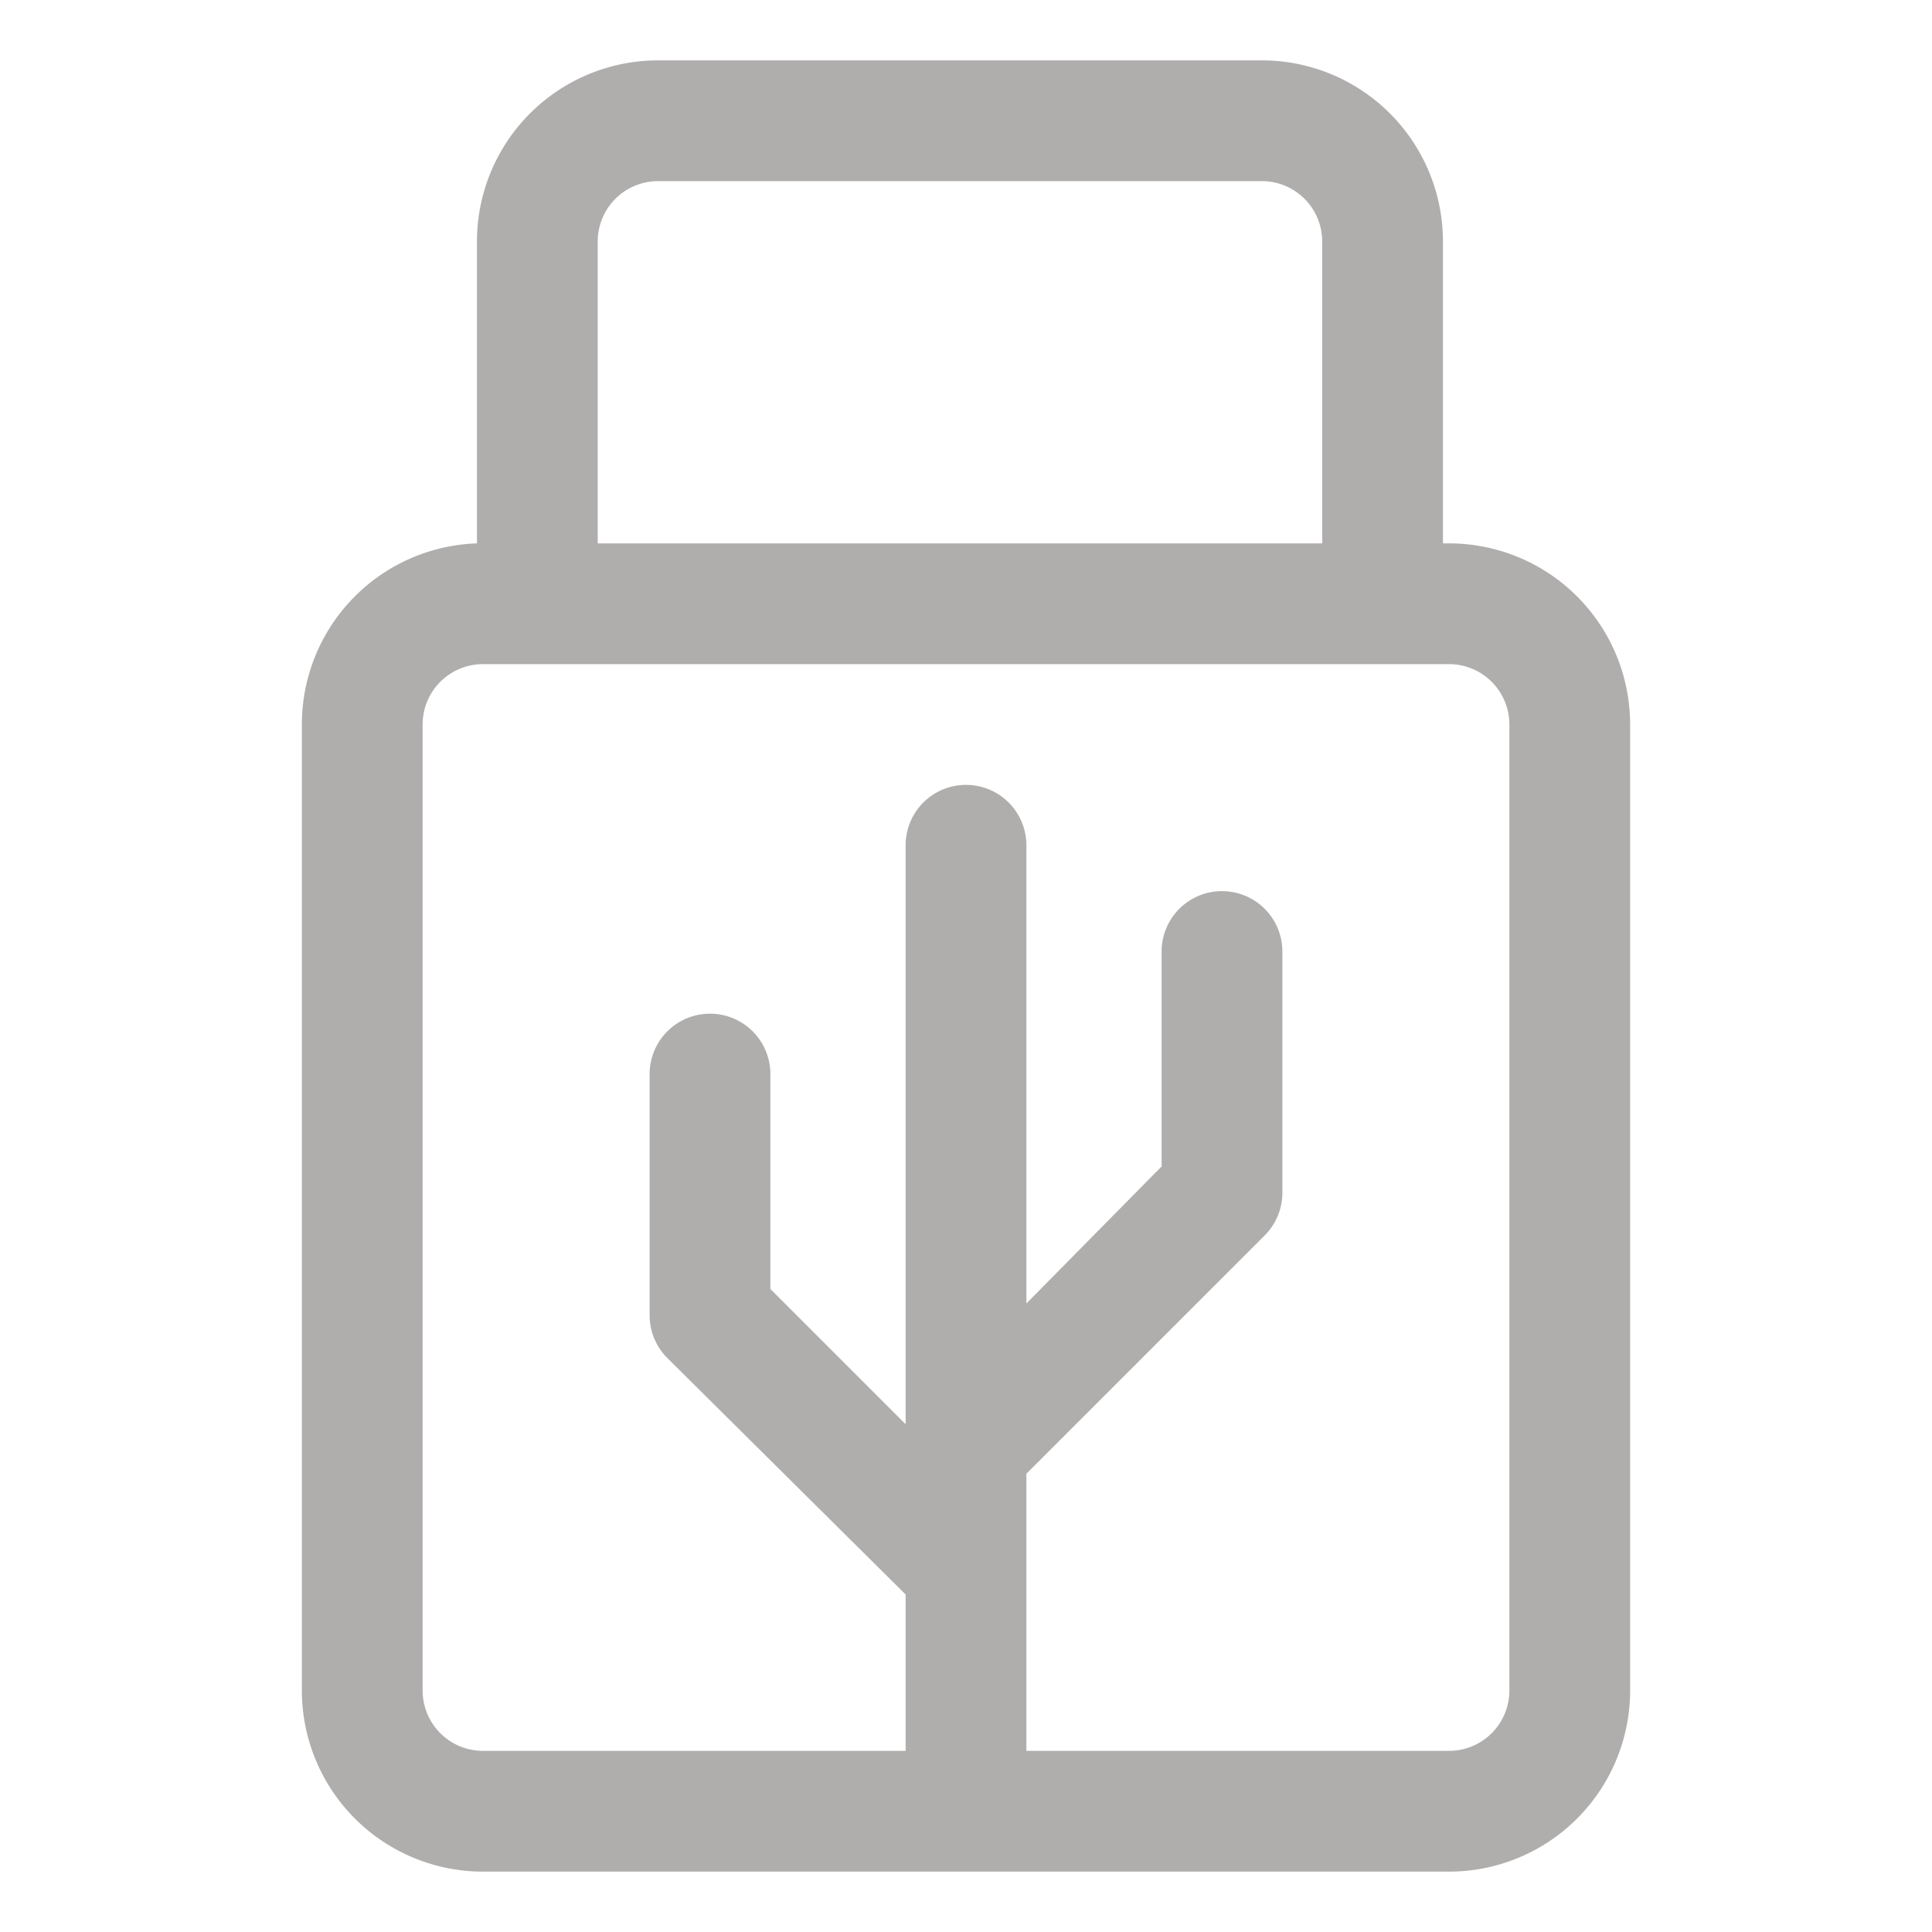 <svg id="SvgjsSvg1051" width="288" height="288" xmlns="http://www.w3.org/2000/svg" version="1.1" xmlns:xlink="http://www.w3.org/1999/xlink" xmlns:svgjs="http://svgjs.com/svgjs"><defs id="SvgjsDefs1052"></defs><g id="SvgjsG1053"><svg xmlns="http://www.w3.org/2000/svg" viewBox="0 0 32 32" width="288" height="288"><path d="M24,9h-.1V4a3,3,0,0,0-3-3h-10a3,3,0,0,0-3,3V9A3,3,0,0,0,5,12V28a3,3,0,0,0,3,3H24a3,3,0,0,0,3-3V12A3,3,0,0,0,24,9ZM10.9,3h10a1,1,0,0,1,1,1V9H9.9V4A1,1,0,0,1,10.9,3ZM25,28a1,1,0,0,1-1,1H17V24.41l3.94-3.94a1,1,0,0,0,.3-.71v-4a1,1,0,0,0-2,0v3.56L17,21.59V14a1,1,0,0,0-2,0v9.59l-2.24-2.24V17.79a1,1,0,0,0-2,0v4a1,1,0,0,0,.3.71L15,26.41V29H8a1,1,0,0,1-1-1V12a1,1,0,0,1,1-1H24a1,1,0,0,1,1,1Z" fill="#b0adad" class="color000 svgShape"></path></svg></g></svg>